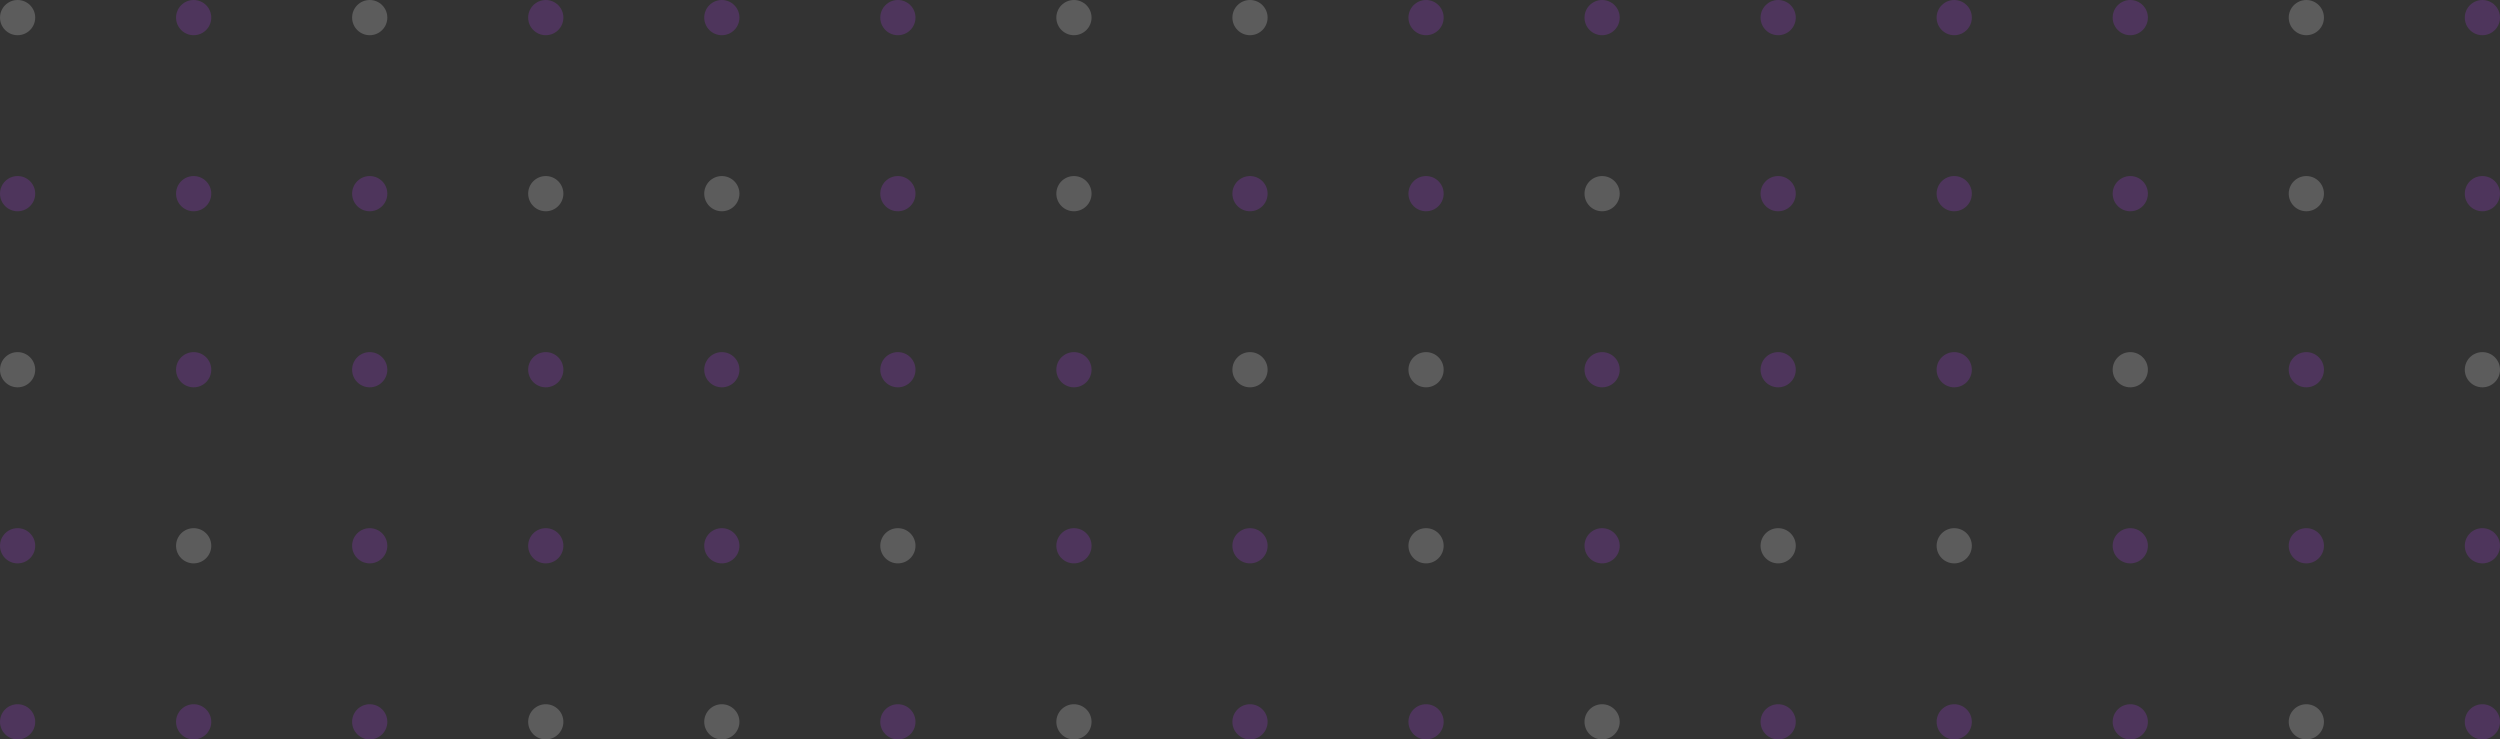 <svg width="284" height="84" viewBox="0 0 284 84" fill="none" xmlns="http://www.w3.org/2000/svg">
<rect x="0" y="0" width="284" height="84" fill="#333333" stroke="none"/>
<g opacity="0.2">
<circle cx="2" cy="2" r="2" fill="white"/>
<circle cx="22" cy="2" r="2" fill="#BA3EFF"/>
<circle cx="42" cy="2" r="2" fill="white"/>
<circle cx="62" cy="2" r="2" fill="#BA3EFF"/>
<circle cx="82" cy="2" r="2" fill="#BA3EFF"/>
<circle cx="102" cy="2" r="2" fill="#BA3EFF"/>
<circle cx="122" cy="2" r="2" fill="white"/>
<circle cx="142" cy="2" r="2" fill="white"/>
<circle cx="162" cy="2" r="2" fill="#BA3EFF"/>
<circle cx="182" cy="2" r="2" fill="#BA3EFF"/>
<circle cx="202" cy="2" r="2" fill="#BA3EFF"/>
<circle cx="222" cy="2" r="2" fill="#BA3EFF"/>
<circle cx="242" cy="2" r="2" fill="#BA3EFF"/>
<circle cx="262" cy="2" r="2" fill="white"/>
<circle cx="282" cy="2" r="2" fill="#BA3EFF"/>
<circle cx="2" cy="22" r="2" fill="#BA3EFF"/>
<circle cx="22" cy="22" r="2" fill="#BA3EFF"/>
<circle cx="42" cy="22" r="2" fill="#BA3EFF"/>
<circle cx="62" cy="22" r="2" fill="white"/>
<circle cx="82" cy="22" r="2" fill="white"/>
<circle cx="102" cy="22" r="2" fill="#BA3EFF"/>
<circle cx="122" cy="22" r="2" fill="white"/>
<circle cx="142" cy="22" r="2" fill="#BA3EFF"/>
<circle cx="162" cy="22" r="2" fill="#BA3EFF"/>
<circle cx="182" cy="22" r="2" fill="white"/>
<circle cx="202" cy="22" r="2" fill="#BA3EFF"/>
<circle cx="222" cy="22" r="2" fill="#BA3EFF"/>
<circle cx="242" cy="22" r="2" fill="#BA3EFF"/>
<circle cx="262" cy="22" r="2" fill="white"/>
<circle cx="282" cy="22" r="2" fill="#BA3EFF"/>
<circle r="2" transform="matrix(-1 0 0 1 282 42)" fill="white"/>
<circle r="2" transform="matrix(-1 0 0 1 262 42)" fill="#BA3EFF"/>
<circle r="2" transform="matrix(-1 0 0 1 242 42)" fill="white"/>
<circle r="2" transform="matrix(-1 0 0 1 222 42)" fill="#BA3EFF"/>
<circle r="2" transform="matrix(-1 0 0 1 202 42)" fill="#BA3EFF"/>
<circle r="2" transform="matrix(-1 0 0 1 182 42)" fill="#BA3EFF"/>
<circle r="2" transform="matrix(-1 0 0 1 162 42)" fill="white"/>
<circle r="2" transform="matrix(-1 0 0 1 142 42)" fill="white"/>
<circle r="2" transform="matrix(-1 0 0 1 122 42)" fill="#BA3EFF"/>
<circle r="2" transform="matrix(-1 0 0 1 102 42)" fill="#BA3EFF"/>
<circle r="2" transform="matrix(-1 0 0 1 82 42)" fill="#BA3EFF"/>
<circle r="2" transform="matrix(-1 0 0 1 62 42)" fill="#BA3EFF"/>
<circle r="2" transform="matrix(-1 0 0 1 42 42)" fill="#BA3EFF"/>
<circle r="2" transform="matrix(-1 0 0 1 22 42)" fill="#BA3EFF"/>
<circle r="2" transform="matrix(-1 0 0 1 2 42)" fill="white"/>
<circle r="2" transform="matrix(-1 0 0 1 282 62)" fill="#BA3EFF"/>
<circle r="2" transform="matrix(-1 0 0 1 262 62)" fill="#BA3EFF"/>
<circle r="2" transform="matrix(-1 0 0 1 242 62)" fill="#BA3EFF"/>
<circle r="2" transform="matrix(-1 0 0 1 222 62)" fill="white"/>
<circle r="2" transform="matrix(-1 0 0 1 202 62)" fill="white"/>
<circle r="2" transform="matrix(-1 0 0 1 182 62)" fill="#BA3EFF"/>
<circle r="2" transform="matrix(-1 0 0 1 162 62)" fill="white"/>
<circle r="2" transform="matrix(-1 0 0 1 142 62)" fill="#BA3EFF"/>
<circle r="2" transform="matrix(-1 0 0 1 122 62)" fill="#BA3EFF"/>
<circle r="2" transform="matrix(-1 0 0 1 102 62)" fill="white"/>
<circle r="2" transform="matrix(-1 0 0 1 82 62)" fill="#BA3EFF"/>
<circle r="2" transform="matrix(-1 0 0 1 62 62)" fill="#BA3EFF"/>
<circle r="2" transform="matrix(-1 0 0 1 42 62)" fill="#BA3EFF"/>
<circle r="2" transform="matrix(-1 0 0 1 22 62)" fill="white"/>
<circle r="2" transform="matrix(-1 0 0 1 2 62)" fill="#BA3EFF"/>
<circle cx="2" cy="82" r="2" fill="#BA3EFF"/>
<circle cx="22" cy="82" r="2" fill="#BA3EFF"/>
<circle cx="42" cy="82" r="2" fill="#BA3EFF"/>
<circle cx="62" cy="82" r="2" fill="white"/>
<circle cx="82" cy="82" r="2" fill="white"/>
<circle cx="102" cy="82" r="2" fill="#BA3EFF"/>
<circle cx="122" cy="82" r="2" fill="white"/>
<circle cx="142" cy="82" r="2" fill="#BA3EFF"/>
<circle cx="162" cy="82" r="2" fill="#BA3EFF"/>
<circle cx="182" cy="82" r="2" fill="white"/>
<circle cx="202" cy="82" r="2" fill="#BA3EFF"/>
<circle cx="222" cy="82" r="2" fill="#BA3EFF"/>
<circle cx="242" cy="82" r="2" fill="#BA3EFF"/>
<circle cx="262" cy="82" r="2" fill="white"/>
<circle cx="282" cy="82" r="2" fill="#BA3EFF"/>
</g>
</svg>

